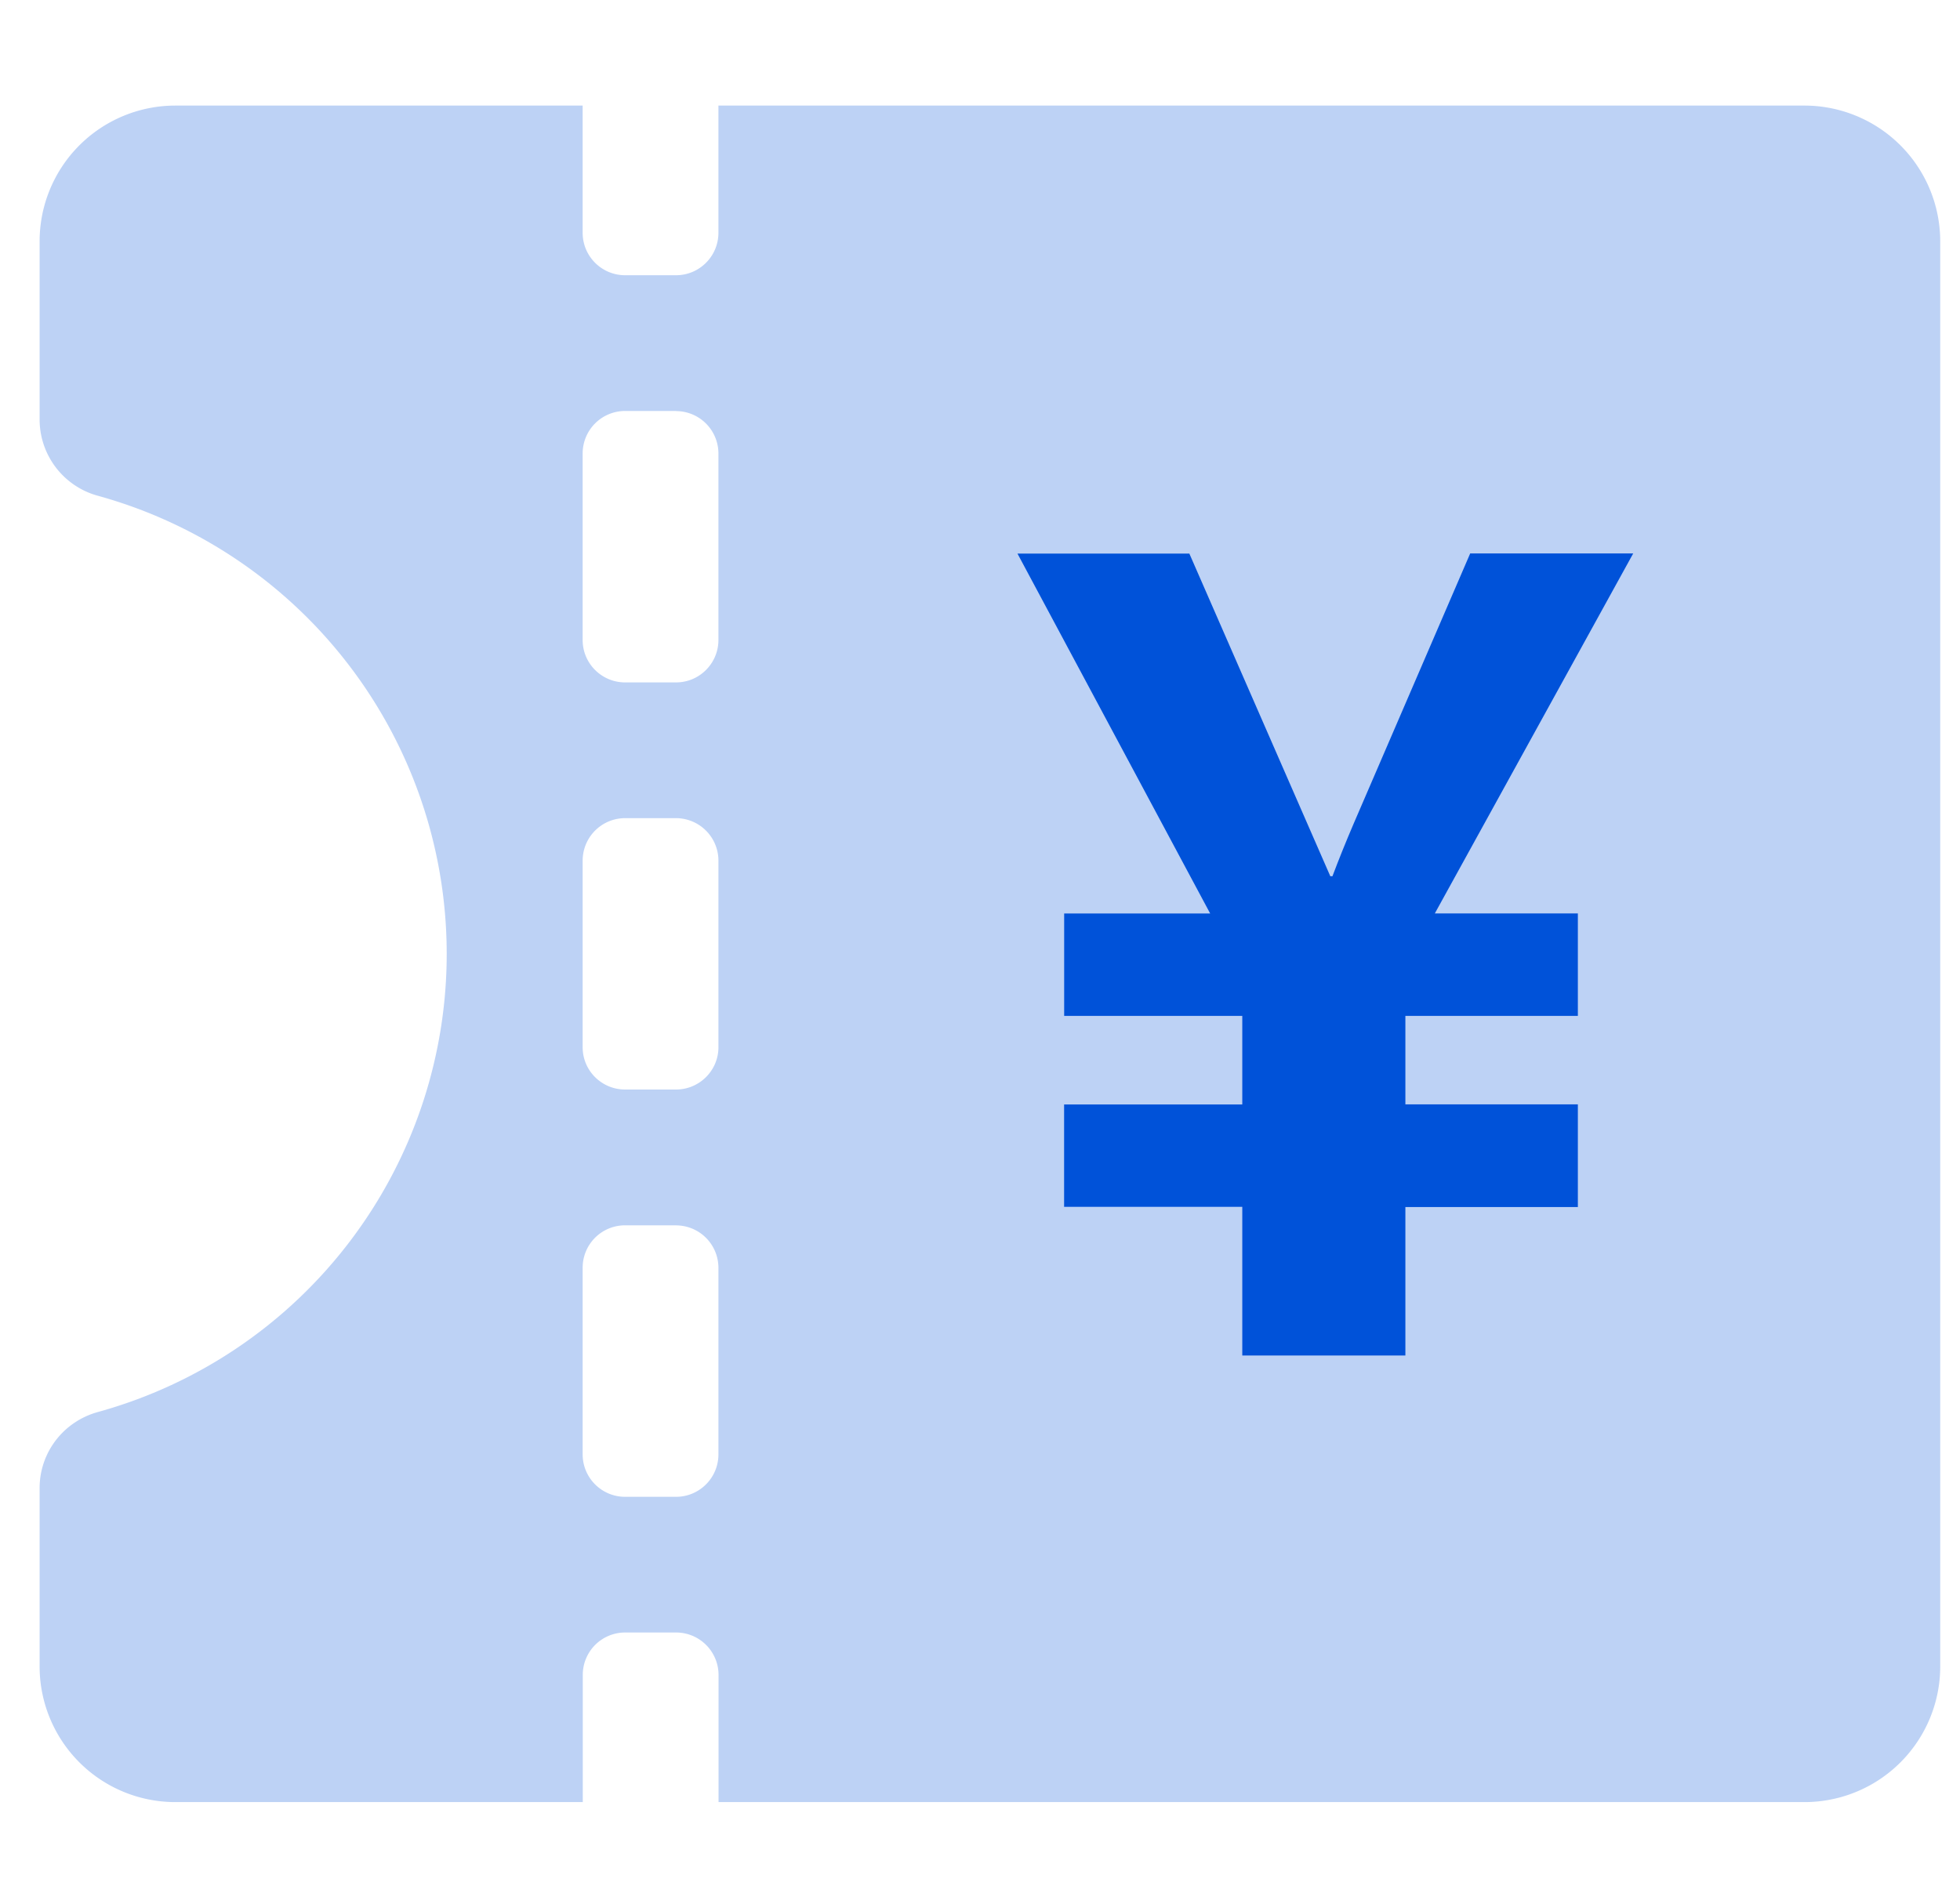 <svg t="1718762603373" class="icon" viewBox="0 0 1056 1024" version="1.1"
    xmlns="http://www.w3.org/2000/svg" p-id="4339" xmlns:xlink="http://www.w3.org/1999/xlink"
    width="33" height="32">
    <path
        d="M313.92 56.896V125.44c0 12.64 10.24 22.88 22.88 22.88h27.424c12.608 0 22.848-10.24 22.848-22.88V56.896h585.12a73.184 73.184 0 0 1 73.152 73.152v768a73.12 73.12 0 0 1-73.152 73.088H387.136v-68.544a22.88 22.88 0 0 0-22.88-22.848h-27.392a22.816 22.816 0 0 0-22.88 22.848v68.544H94.496a73.12 73.12 0 0 1-73.152-73.088V801.92c0-19.296 12.96-35.968 31.52-41.024a256.128 256.128 0 0 0 0-493.696 42.624 42.624 0 0 1-31.52-40.96V129.984a73.152 73.152 0 0 1 73.152-73.088H313.92z m50.304 603.424h-27.424a22.816 22.816 0 0 0-22.88 22.848v100.576c0 12.64 10.24 22.88 22.88 22.88h27.424c12.608 0 22.848-10.24 22.848-22.88V683.2a22.88 22.88 0 0 0-22.848-22.848z m0-219.424h-27.424a22.88 22.88 0 0 0-22.88 22.848v100.608c0 12.608 10.24 22.784 22.88 22.784h27.424c12.608 0 22.848-10.24 22.848-22.784v-100.608a22.912 22.912 0 0 0-22.848-22.848z m0-219.424h-27.424a22.88 22.88 0 0 0-22.88 22.88v100.576c0 12.576 10.24 22.816 22.88 22.816h27.424c12.608 0 22.848-10.24 22.848-22.88v-100.48a22.88 22.88 0 0 0-22.848-22.848V221.44z"
        fill="#0052D9" fill-opacity=".26" p-id="4340"></path>
    <path
        d="M792.064 298.336l-62.784 145.6c-4 9.344-7.808 18.752-11.392 28.256h-1.152l-75.936-173.856h-92.608l103.808 193.92h-78.656v55.2h95.968V595.2h-96v55.168h96v80.096h87.872v-80h92.928v-55.328h-92.928v-47.68h92.928v-55.232h-77.056l106.88-193.984h-87.872v0.064z"
        fill="#0052D9" p-id="4341"></path>
</svg>
